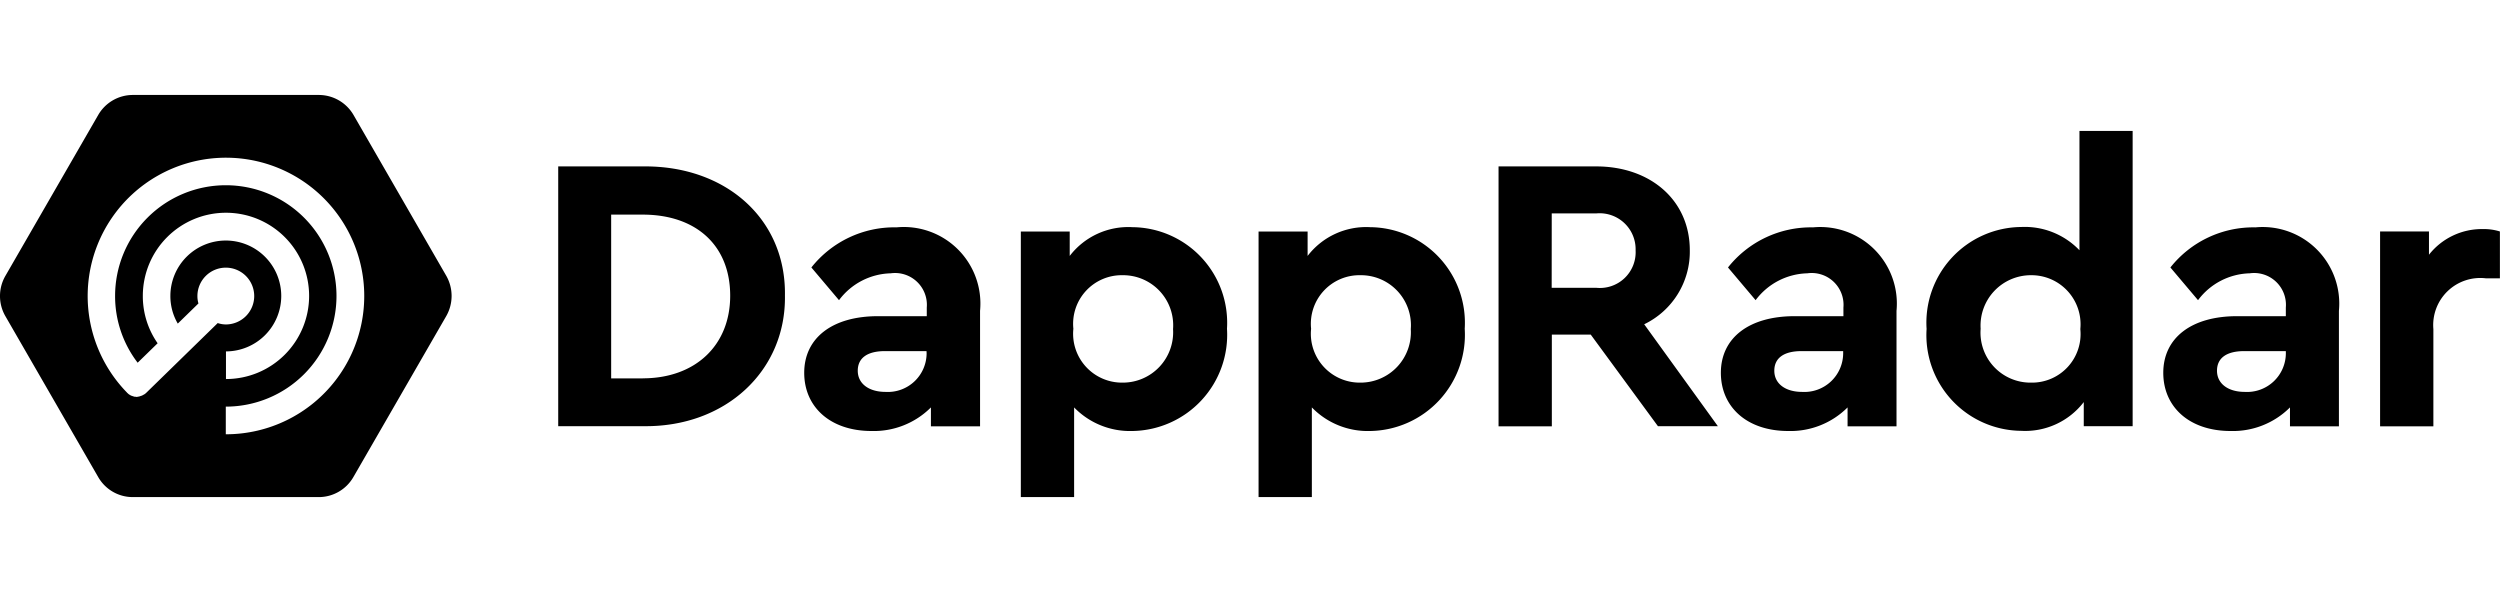 <svg xmlns="http://www.w3.org/2000/svg" height="30" viewBox="0 0 126.676 20.376"><path d="M22.615 9.167L17.905 1a2.036 2.036 0 00-1.753-1H6.731a2.025 2.025 0 00-1.753 1.012L.268 9.176a2.043 2.043 0 000 2.024l4.71 8.164a2.015 2.015 0 001.753 1.012h9.42a2.025 2.025 0 001.753-1.012l4.71-8.164a2.059 2.059 0 00.001-2.033zm-11.174 8.025v-1.4a5.609 5.609 0 10-5.609-5.609 5.539 5.539 0 001.143 3.384l1.012-.986a4.16 4.16 0 01-.75-2.4 4.213 4.213 0 114.213 4.213v-1.4a2.809 2.809 0 10-2.817-2.809 2.765 2.765 0 00.375 1.4l1.047-1.021a1.343 1.343 0 01-.052-.375 1.439 1.439 0 111.439 1.439 1.3 1.3 0 01-.41-.07l-3.62 3.532a.56.56 0 01-.113.087c-.009.009-.026.009-.035.017a.407.407 0 01-.087.044c-.017.009-.035.009-.052.017l-.079.026a.111.111 0 00-.049.01c-.026 0-.052.009-.07.009-.026 0-.052-.009-.079-.009a.17.17 0 01-.061-.009l-.079-.026c-.017-.009-.035-.009-.052-.017a.354.354 0 01-.079-.044.191.191 0 01-.044-.026.5.5 0 01-.07-.061c-.009-.009-.026-.017-.035-.035a7.007 7.007 0 115.015 2.12zM28.285 3.62h4.309c4.169-.044 7.24 2.652 7.179 6.542.061 3.812-3.009 6.682-7.179 6.62h-4.309zm4.283 10.738c2.652 0 4.431-1.657 4.431-4.187 0-2.556-1.736-4.108-4.431-4.108h-1.6v8.3h1.6zM49.647 16.791H47.17v-.959a4.089 4.089 0 01-3.009 1.195c-2.093 0-3.411-1.221-3.411-2.948 0-1.779 1.439-2.87 3.733-2.87h2.477v-.436a1.613 1.613 0 00-1.83-1.736 3.372 3.372 0 00-2.617 1.361l-1.4-1.657a5.365 5.365 0 014.317-2.033 3.88 3.88 0 014.23 4.23v5.853zm-2.7-3.812h-2.106c-.881 0-1.378.34-1.378.994s.558 1.073 1.413 1.073a1.965 1.965 0 002.076-1.954zM57.383 17.027a3.947 3.947 0 01-2.957-1.195v4.544h-2.7V6.919h2.477v1.237a3.741 3.741 0 013.18-1.457 4.844 4.844 0 014.789 5.146 4.874 4.874 0 01-4.789 5.182zm-.5-7.894a2.462 2.462 0 00-2.495 2.713 2.477 2.477 0 002.495 2.73 2.551 2.551 0 002.556-2.713 2.537 2.537 0 00-2.553-2.73zM69.429 17.027a3.947 3.947 0 01-2.957-1.195v4.544h-2.7V6.919h2.485v1.237a3.741 3.741 0 013.172-1.457 4.844 4.844 0 014.789 5.146 4.874 4.874 0 01-4.789 5.182zm-.5-7.894a2.462 2.462 0 00-2.495 2.713 2.477 2.477 0 002.495 2.73 2.551 2.551 0 002.556-2.713 2.532 2.532 0 00-2.553-2.73zM84.014 16.791l-3.411-4.649h-1.971v4.649h-2.7V3.62h4.946c2.756 0 4.745 1.718 4.745 4.248a4.081 4.081 0 01-2.311 3.751l3.733 5.164h-3.031zm-5.39-7.021h2.253a1.811 1.811 0 002-1.893 1.825 1.825 0 00-2-1.875h-2.25zM96.094 16.791h-2.477v-.959a4.089 4.089 0 01-3.009 1.195c-2.093 0-3.411-1.221-3.411-2.948 0-1.779 1.439-2.87 3.733-2.87h2.477v-.436a1.613 1.613 0 00-1.832-1.736 3.372 3.372 0 00-2.617 1.361l-1.4-1.657a5.365 5.365 0 014.309-2.032 3.88 3.88 0 014.23 4.23v5.853zm-2.7-3.812h-2.111c-.881 0-1.378.34-1.378.994s.558 1.073 1.413 1.073a1.965 1.965 0 002.076-1.954zM108.062 1.823v14.959h-2.477v-1.221a3.741 3.741 0 01-3.175 1.457 4.849 4.849 0 01-4.789-5.164 4.849 4.849 0 014.789-5.164 3.842 3.842 0 012.957 1.178V1.823zm-5.146 7.31a2.551 2.551 0 00-2.556 2.713 2.532 2.532 0 002.556 2.73 2.462 2.462 0 002.495-2.713 2.486 2.486 0 00-2.495-2.73zM118.511 16.791h-2.477v-.959a4.089 4.089 0 01-3.009 1.195c-2.093 0-3.411-1.221-3.411-2.948 0-1.779 1.439-2.87 3.733-2.87h2.477v-.436a1.613 1.613 0 00-1.832-1.736 3.372 3.372 0 00-2.617 1.361l-1.4-1.657a5.365 5.365 0 014.309-2.032 3.88 3.88 0 014.23 4.23v5.853zm-2.687-3.812h-2.11c-.881 0-1.378.34-1.378.994s.558 1.073 1.413 1.073a1.965 1.965 0 002.076-1.954zM126.667 9.29h-.715a2.385 2.385 0 00-2.652 2.573v4.928h-2.7V6.917h2.477v1.178a3.412 3.412 0 012.713-1.3 2.723 2.723 0 01.881.122V9.29z"></path></svg>